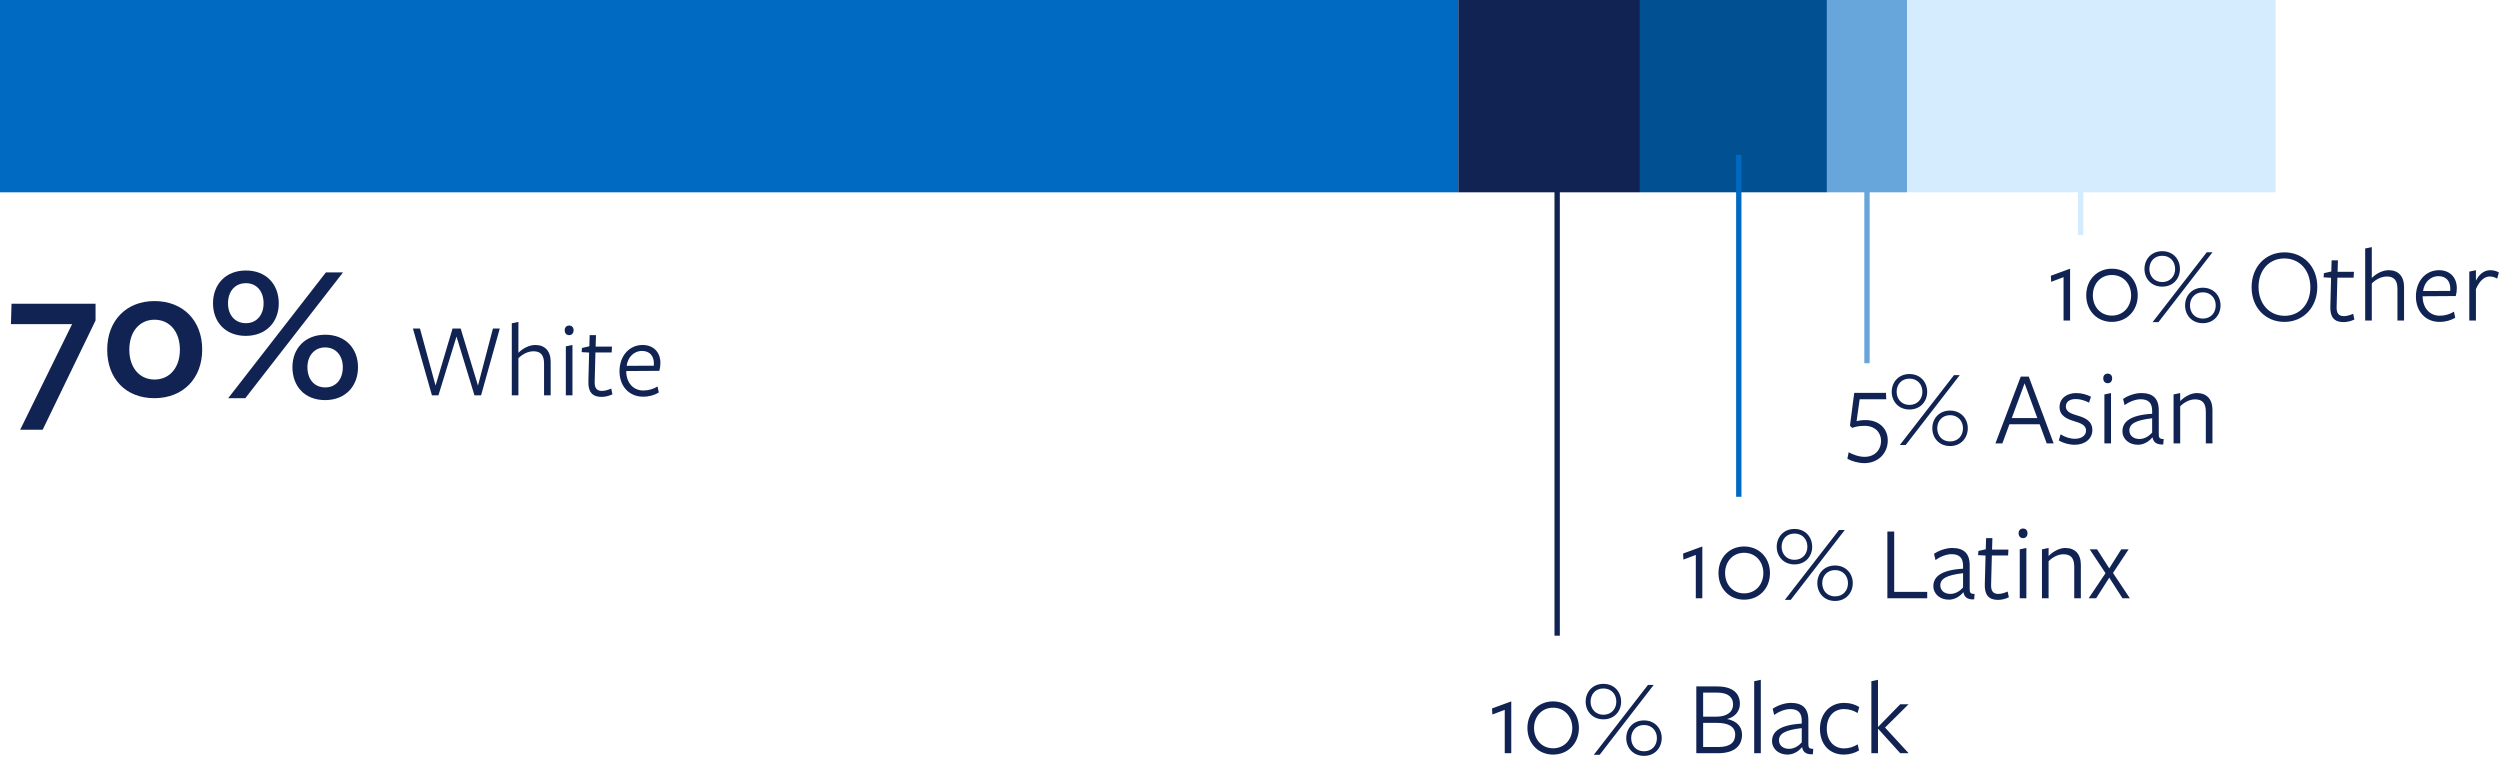<svg width="468" height="142" viewBox="0 0 468 142" fill="none" xmlns="http://www.w3.org/2000/svg">
<path d="M13.496 60.68L3.776 80.444H7.988L17.888 59.996V56.864H2.156L2.048 60.68H13.496ZM37.852 65.432C37.852 59.996 34.252 56.36 28.924 56.36C23.632 56.36 20.068 60.032 20.068 65.468C20.068 70.904 23.56 74.54 28.888 74.54C34.252 74.54 37.852 70.868 37.852 65.432ZM33.676 65.468C33.676 68.816 31.768 71.048 28.924 71.048C26.116 71.048 24.208 68.816 24.208 65.468C24.208 62.084 26.116 59.852 28.924 59.852C31.768 59.852 33.676 62.084 33.676 65.468ZM52.187 56.792C52.187 53.264 49.883 50.636 46.031 50.636C42.215 50.636 39.875 53.264 39.875 56.792C39.875 60.248 42.179 62.876 45.995 62.876C49.847 62.876 52.187 60.248 52.187 56.792ZM64.211 50.996H61.007L42.719 74.54H45.923L64.211 50.996ZM67.019 68.744C67.019 65.288 64.715 62.66 60.899 62.66C57.047 62.66 54.743 65.288 54.743 68.744C54.743 72.272 57.011 74.9 60.863 74.9C64.679 74.9 67.019 72.272 67.019 68.744ZM49.343 56.792C49.343 58.916 48.083 60.5 46.031 60.5C43.943 60.5 42.683 58.916 42.683 56.792C42.683 54.596 43.943 53.012 46.031 53.012C48.083 53.012 49.343 54.56 49.343 56.792ZM64.175 68.744C64.175 70.976 62.915 72.524 60.899 72.524C58.811 72.524 57.551 70.976 57.551 68.744C57.551 66.656 58.811 65.036 60.863 65.036C62.915 65.036 64.175 66.62 64.175 68.744Z" fill="#112353"/>
<path d="M85.457 63L88.817 74H90.057L93.557 61.5H92.277L89.477 72.18L86.237 61.5H84.717L81.537 72.18L78.617 61.5H77.297L80.857 74H82.077L85.457 63ZM103.087 74V67.72C103.087 65.72 102.007 64.58 100.227 64.58C99.207 64.58 98.007 65.08 97.047 66.04C97.047 66 97.047 60.26 97.047 60.26L95.807 60.52V74H97.047V67.06C97.807 66.3 98.827 65.76 99.887 65.76C101.207 65.76 101.847 66.48 101.847 68.08V74H103.087ZM107.385 61.82C107.385 61.36 107.105 60.94 106.545 60.94C105.985 60.94 105.705 61.36 105.705 61.82C105.705 62.3 105.985 62.74 106.545 62.74C107.105 62.74 107.385 62.3 107.385 61.82ZM107.165 74V64.58L105.925 64.84V74H107.165ZM114.645 73.82L114.425 72.74C113.865 72.98 113.265 73.18 112.665 73.18C111.705 73.18 111.285 72.62 111.325 71.46L111.465 65.98H114.505L114.565 64.88H111.505L111.565 62.74H110.385L110.325 64.82L108.945 65.14L108.885 65.92L110.285 66L110.145 71.42C110.085 73.34 110.865 74.3 112.605 74.3C113.265 74.3 114.005 74.12 114.645 73.82ZM117.229 69.46L123.429 69.42C123.549 69.02 123.629 68.44 123.629 67.96C123.629 65.9 122.309 64.58 120.289 64.58C117.809 64.58 115.969 66.62 115.969 69.5C115.969 72.28 117.749 74.26 120.389 74.26C121.529 74.26 122.549 73.96 123.329 73.48L123.089 72.34C122.389 72.8 121.429 73.1 120.429 73.1C118.509 73.1 117.269 71.62 117.229 69.56V69.46ZM117.309 68.48C117.509 66.96 118.569 65.7 120.209 65.7C121.649 65.7 122.409 66.66 122.409 68.06C122.409 68.16 122.409 68.36 122.389 68.46L117.309 68.48Z" fill="#112353"/>
<path d="M281.689 141H282.909V131.3L279.309 132.62L279.369 133.76L281.689 132.88V141ZM295.573 136.28C295.573 133.36 293.493 131.3 290.733 131.3C287.993 131.3 285.933 133.36 285.933 136.28C285.933 139.2 287.993 141.26 290.733 141.26C293.493 141.26 295.573 139.2 295.573 136.28ZM294.333 136.28C294.333 138.44 292.853 140.08 290.733 140.08C288.633 140.08 287.173 138.44 287.173 136.28C287.173 134.12 288.633 132.48 290.733 132.48C292.853 132.48 294.333 134.12 294.333 136.28ZM303.475 131.36C303.475 129.54 302.215 128.02 300.155 128.02C298.115 128.02 296.835 129.54 296.835 131.36C296.835 133.14 298.115 134.66 300.155 134.66C302.215 134.66 303.475 133.14 303.475 131.36ZM309.575 128.22H308.495L298.355 141.3H299.455L309.575 128.22ZM311.075 138.16C311.075 136.38 309.795 134.86 307.755 134.86C305.695 134.86 304.435 136.38 304.435 138.16C304.435 139.98 305.695 141.5 307.755 141.5C309.795 141.5 311.075 139.98 311.075 138.16ZM302.575 131.36C302.575 132.66 301.675 133.8 300.155 133.8C298.655 133.8 297.755 132.66 297.755 131.36C297.755 129.98 298.655 128.88 300.155 128.88C301.675 128.88 302.575 129.98 302.575 131.36ZM310.175 138.16C310.175 139.54 309.275 140.64 307.755 140.64C306.255 140.64 305.355 139.54 305.355 138.16C305.355 136.86 306.255 135.72 307.755 135.72C309.275 135.72 310.175 136.86 310.175 138.16ZM323.309 134.6C324.969 134.18 325.709 132.98 325.709 131.76C325.709 129.86 324.449 128.5 321.449 128.5H317.549V141H321.609C324.769 141 326.109 139.56 326.109 137.52C326.109 136.06 325.149 134.96 323.309 134.6ZM324.429 131.86C324.429 133.34 323.189 134.16 321.309 134.16C321.309 134.16 318.849 134.16 318.829 134.16V129.66H321.509C323.489 129.66 324.429 130.52 324.429 131.86ZM324.829 137.52C324.829 138.94 323.909 139.84 321.709 139.84H318.829V135.32H321.389C323.609 135.32 324.829 136.06 324.829 137.52ZM329.625 141V127.26L328.385 127.52V141H329.625ZM337.286 138.98C336.726 139.62 335.886 140.18 334.906 140.18C333.826 140.18 333.026 139.56 333.026 138.58C333.026 137.36 334.146 136.66 337.286 136.3V138.98ZM337.366 139.9C337.506 140.8 338.166 141.28 339.366 141.2L339.446 140.18C338.646 140.2 338.526 139.92 338.526 139.26C338.526 139.26 338.526 134.92 338.526 134.86C338.546 132.54 337.366 131.58 335.246 131.58C334.046 131.58 332.666 132.1 331.846 132.68L332.126 133.84C332.906 133.26 334.126 132.74 335.126 132.74C336.646 132.74 337.286 133.48 337.286 134.92C337.286 134.98 337.286 135.46 337.286 135.46C333.026 135.7 331.726 137.06 331.726 138.72C331.726 140.18 332.946 141.26 334.626 141.26C335.706 141.26 336.686 140.66 337.306 139.9H337.366ZM348.015 140.48L347.755 139.34C347.055 139.8 346.135 140.1 345.215 140.1C343.275 140.1 341.975 138.64 341.975 136.4C341.975 134.22 343.215 132.74 345.195 132.74C346.155 132.74 347.035 133.02 347.735 133.48L348.055 132.36C347.275 131.86 346.315 131.58 345.195 131.58C342.595 131.58 340.695 133.58 340.695 136.44C340.695 139.28 342.415 141.26 345.175 141.26C346.235 141.26 347.235 140.96 348.015 140.48ZM351.599 136.44L355.719 141H357.299L352.879 136.2L357.279 131.84H355.719L351.599 136.06H351.559V127.26L350.319 127.52V141H351.559V136.44H351.599Z" fill="#112353"/>
<path d="M347.551 78.84L348.131 74.74H353.111L353.051 73.54H347.111L346.311 79.7L346.731 80.1C347.451 79.86 347.951 79.72 349.111 79.72C350.991 79.72 352.131 80.98 352.131 82.5C352.131 84.34 350.831 85.52 349.071 85.52C347.971 85.52 346.871 85.1 346.071 84.66L345.831 85.88C346.631 86.34 347.891 86.7 349.031 86.7C351.471 86.7 353.391 84.96 353.391 82.44C353.391 80.22 351.751 78.64 349.231 78.64C348.471 78.64 348.011 78.72 347.551 78.84ZM360.77 73.36C360.77 71.54 359.51 70.02 357.45 70.02C355.41 70.02 354.13 71.54 354.13 73.36C354.13 75.14 355.41 76.66 357.45 76.66C359.51 76.66 360.77 75.14 360.77 73.36ZM366.87 70.22H365.79L355.65 83.3H356.75L366.87 70.22ZM368.37 80.16C368.37 78.38 367.09 76.86 365.05 76.86C362.99 76.86 361.73 78.38 361.73 80.16C361.73 81.98 362.99 83.5 365.05 83.5C367.09 83.5 368.37 81.98 368.37 80.16ZM359.87 73.36C359.87 74.66 358.97 75.8 357.45 75.8C355.95 75.8 355.05 74.66 355.05 73.36C355.05 71.98 355.95 70.88 357.45 70.88C358.97 70.88 359.87 71.98 359.87 73.36ZM367.47 80.16C367.47 81.54 366.57 82.64 365.05 82.64C363.55 82.64 362.65 81.54 362.65 80.16C362.65 78.86 363.55 77.72 365.05 77.72C366.57 77.72 367.47 78.86 367.47 80.16ZM379.784 70.5H378.284L373.544 83H374.844L376.164 79.42H381.824L383.144 83H384.444L379.784 70.5ZM381.384 78.26H376.604L379.004 71.76L381.384 78.26ZM391.688 80.5C391.688 78.8 390.288 78.2 388.988 77.82C387.808 77.46 386.728 77.14 386.728 76.1C386.728 75.22 387.448 74.7 388.568 74.7C389.368 74.7 390.308 74.96 391.068 75.38L391.428 74.26C390.648 73.86 389.648 73.58 388.648 73.58C386.928 73.58 385.548 74.56 385.548 76.22C385.548 77.82 386.948 78.44 388.208 78.82C389.348 79.18 390.508 79.5 390.508 80.6C390.508 81.6 389.548 82.14 388.448 82.14C387.508 82.14 386.528 81.82 385.748 81.3L385.408 82.44C386.188 82.94 387.328 83.26 388.408 83.26C390.248 83.26 391.688 82.18 391.688 80.5ZM395.402 70.82C395.402 70.36 395.122 69.94 394.562 69.94C394.002 69.94 393.722 70.36 393.722 70.82C393.722 71.3 394.002 71.74 394.562 71.74C395.122 71.74 395.402 71.3 395.402 70.82ZM395.182 83V73.58L393.942 73.84V83H395.182ZM402.882 80.98C402.322 81.62 401.482 82.18 400.502 82.18C399.422 82.18 398.622 81.56 398.622 80.58C398.622 79.36 399.742 78.66 402.882 78.3V80.98ZM402.962 81.9C403.102 82.8 403.762 83.28 404.962 83.2L405.042 82.18C404.242 82.2 404.122 81.92 404.122 81.26C404.122 81.26 404.122 76.92 404.122 76.86C404.142 74.54 402.962 73.58 400.842 73.58C399.642 73.58 398.262 74.1 397.442 74.68L397.722 75.84C398.502 75.26 399.722 74.74 400.722 74.74C402.242 74.74 402.882 75.48 402.882 76.92C402.882 76.98 402.882 77.46 402.882 77.46C398.622 77.7 397.322 79.06 397.322 80.72C397.322 82.18 398.542 83.26 400.222 83.26C401.302 83.26 402.282 82.66 402.902 81.9H402.962ZM414.171 83V76.72C414.171 74.72 413.091 73.58 411.251 73.58C410.291 73.58 409.091 74.12 408.131 75.08V73.58L406.891 73.84V83H408.131V76.06C408.891 75.3 409.911 74.76 410.911 74.76C412.291 74.76 412.931 75.48 412.931 77.08V83H414.171Z" fill="#112353"/>
<path d="M386.299 60H387.519V50.3L383.919 51.62L383.979 52.76L386.299 51.88V60ZM400.182 55.28C400.182 52.36 398.102 50.3 395.342 50.3C392.602 50.3 390.542 52.36 390.542 55.28C390.542 58.2 392.602 60.26 395.342 60.26C398.102 60.26 400.182 58.2 400.182 55.28ZM398.942 55.28C398.942 57.44 397.462 59.08 395.342 59.08C393.242 59.08 391.782 57.44 391.782 55.28C391.782 53.12 393.242 51.48 395.342 51.48C397.462 51.48 398.942 53.12 398.942 55.28ZM408.085 50.36C408.085 48.54 406.825 47.02 404.765 47.02C402.725 47.02 401.445 48.54 401.445 50.36C401.445 52.14 402.725 53.66 404.765 53.66C406.825 53.66 408.085 52.14 408.085 50.36ZM414.185 47.22H413.105L402.965 60.3H404.065L414.185 47.22ZM415.685 57.16C415.685 55.38 414.405 53.86 412.365 53.86C410.305 53.86 409.045 55.38 409.045 57.16C409.045 58.98 410.305 60.5 412.365 60.5C414.405 60.5 415.685 58.98 415.685 57.16ZM407.185 50.36C407.185 51.66 406.285 52.8 404.765 52.8C403.265 52.8 402.365 51.66 402.365 50.36C402.365 48.98 403.265 47.88 404.765 47.88C406.285 47.88 407.185 48.98 407.185 50.36ZM414.785 57.16C414.785 58.54 413.885 59.64 412.365 59.64C410.865 59.64 409.965 58.54 409.965 57.16C409.965 55.86 410.865 54.72 412.365 54.72C413.885 54.72 414.785 55.86 414.785 57.16ZM433.799 53.7C433.799 49.84 431.139 47.24 427.659 47.24C424.079 47.24 421.499 49.96 421.499 53.78C421.499 57.64 424.159 60.26 427.639 60.26C431.219 60.26 433.799 57.52 433.799 53.7ZM432.499 53.78C432.499 56.94 430.479 59.12 427.699 59.12C424.859 59.12 422.799 56.92 422.799 53.7C422.799 50.54 424.819 48.38 427.619 48.38C430.459 48.38 432.499 50.56 432.499 53.78ZM440.738 59.82L440.518 58.74C439.958 58.98 439.358 59.18 438.758 59.18C437.798 59.18 437.378 58.62 437.418 57.46L437.558 51.98H440.598L440.658 50.88H437.598L437.658 48.74H436.478L436.418 50.82L435.038 51.14L434.978 51.92L436.378 52L436.238 57.42C436.178 59.34 436.958 60.3 438.698 60.3C439.358 60.3 440.098 60.12 440.738 59.82ZM450.04 60V53.72C450.04 51.72 448.96 50.58 447.18 50.58C446.16 50.58 444.96 51.08 444 52.04C444 52 444 46.26 444 46.26L442.76 46.52V60H444V53.06C444.76 52.3 445.78 51.76 446.84 51.76C448.16 51.76 448.8 52.48 448.8 54.08V60H450.04ZM453.518 55.46L459.718 55.42C459.838 55.02 459.918 54.44 459.918 53.96C459.918 51.9 458.598 50.58 456.578 50.58C454.098 50.58 452.258 52.62 452.258 55.5C452.258 58.28 454.038 60.26 456.678 60.26C457.818 60.26 458.838 59.96 459.618 59.48L459.378 58.34C458.678 58.8 457.718 59.1 456.718 59.1C454.798 59.1 453.558 57.62 453.518 55.56V55.46ZM453.598 54.48C453.798 52.96 454.858 51.7 456.498 51.7C457.938 51.7 458.698 52.66 458.698 54.06C458.698 54.16 458.698 54.36 458.678 54.46L453.598 54.48ZM463.493 54.12C464.213 52.48 465.113 51.76 466.073 51.76C466.593 51.76 467.073 51.92 467.473 52.16L467.793 51C467.373 50.76 466.793 50.58 466.193 50.58C464.993 50.58 464.093 51.36 463.493 52.54V50.58L462.253 50.84V60H463.493V54.12Z" fill="#112353"/>
<path d="M317.455 112H318.675V102.3L315.075 103.62L315.135 104.76L317.455 103.88V112ZM331.338 107.28C331.338 104.36 329.258 102.3 326.498 102.3C323.758 102.3 321.698 104.36 321.698 107.28C321.698 110.2 323.758 112.26 326.498 112.26C329.258 112.26 331.338 110.2 331.338 107.28ZM330.098 107.28C330.098 109.44 328.618 111.08 326.498 111.08C324.398 111.08 322.938 109.44 322.938 107.28C322.938 105.12 324.398 103.48 326.498 103.48C328.618 103.48 330.098 105.12 330.098 107.28ZM339.241 102.36C339.241 100.54 337.981 99.02 335.921 99.02C333.881 99.02 332.601 100.54 332.601 102.36C332.601 104.14 333.881 105.66 335.921 105.66C337.981 105.66 339.241 104.14 339.241 102.36ZM345.341 99.22H344.261L334.121 112.3H335.221L345.341 99.22ZM346.841 109.16C346.841 107.38 345.561 105.86 343.521 105.86C341.461 105.86 340.201 107.38 340.201 109.16C340.201 110.98 341.461 112.5 343.521 112.5C345.561 112.5 346.841 110.98 346.841 109.16ZM338.341 102.36C338.341 103.66 337.441 104.8 335.921 104.8C334.421 104.8 333.521 103.66 333.521 102.36C333.521 100.98 334.421 99.88 335.921 99.88C337.441 99.88 338.341 100.98 338.341 102.36ZM345.941 109.16C345.941 110.54 345.041 111.64 343.521 111.64C342.021 111.64 341.121 110.54 341.121 109.16C341.121 107.86 342.021 106.72 343.521 106.72C345.041 106.72 345.941 107.86 345.941 109.16ZM360.775 112V110.8H354.595V99.5H353.315V112H360.775ZM367.486 109.98C366.926 110.62 366.086 111.18 365.106 111.18C364.026 111.18 363.226 110.56 363.226 109.58C363.226 108.36 364.346 107.66 367.486 107.3V109.98ZM367.566 110.9C367.706 111.8 368.366 112.28 369.566 112.2L369.646 111.18C368.846 111.2 368.726 110.92 368.726 110.26C368.726 110.26 368.726 105.92 368.726 105.86C368.746 103.54 367.566 102.58 365.446 102.58C364.246 102.58 362.866 103.1 362.046 103.68L362.326 104.84C363.106 104.26 364.326 103.74 365.326 103.74C366.846 103.74 367.486 104.48 367.486 105.92C367.486 105.98 367.486 106.46 367.486 106.46C363.226 106.7 361.926 108.06 361.926 109.72C361.926 111.18 363.146 112.26 364.826 112.26C365.906 112.26 366.886 111.66 367.506 110.9H367.566ZM376.055 111.82L375.835 110.74C375.275 110.98 374.675 111.18 374.075 111.18C373.115 111.18 372.695 110.62 372.735 109.46L372.875 103.98H375.915L375.975 102.88H372.915L372.975 100.74H371.795L371.735 102.82L370.355 103.14L370.295 103.92L371.695 104L371.555 109.42C371.495 111.34 372.275 112.3 374.015 112.3C374.675 112.3 375.415 112.12 376.055 111.82ZM379.557 99.82C379.557 99.36 379.277 98.94 378.717 98.94C378.157 98.94 377.877 99.36 377.877 99.82C377.877 100.3 378.157 100.74 378.717 100.74C379.277 100.74 379.557 100.3 379.557 99.82ZM379.337 112V102.58L378.097 102.84V112H379.337ZM389.536 112V105.72C389.536 103.72 388.456 102.58 386.616 102.58C385.656 102.58 384.456 103.12 383.496 104.08V102.58L382.256 102.84V112H383.496V105.06C384.256 104.3 385.276 103.76 386.276 103.76C387.656 103.76 388.296 104.48 388.296 106.08V112H389.536ZM398.714 112L395.554 107.26L398.474 102.84H397.094L394.854 106.4L392.574 102.84H391.194L394.154 107.3L390.994 112H392.394L394.854 108.14L397.334 112H398.714Z" fill="#112353"/>
<rect width="273" height="36" fill="#006AC3"/>
<rect x="273" width="34" height="36" fill="#112353"/>
<rect x="307" width="35" height="36" fill="#005092"/>
<rect x="342" width="15" height="36" fill="#66A6DB"/>
<rect x="357" width="69" height="36" fill="#D5ECFE"/>
<line x1="291.5" y1="29" x2="291.5" y2="119" stroke="#112353"/>
<line x1="325.5" y1="29" x2="325.5" y2="93" stroke="#006AC3"/>
<line x1="349.5" y1="29" x2="349.5" y2="68" stroke="#66A6DB"/>
<line x1="389.5" y1="29" x2="389.5" y2="44" stroke="#D5ECFE"/>
</svg>
